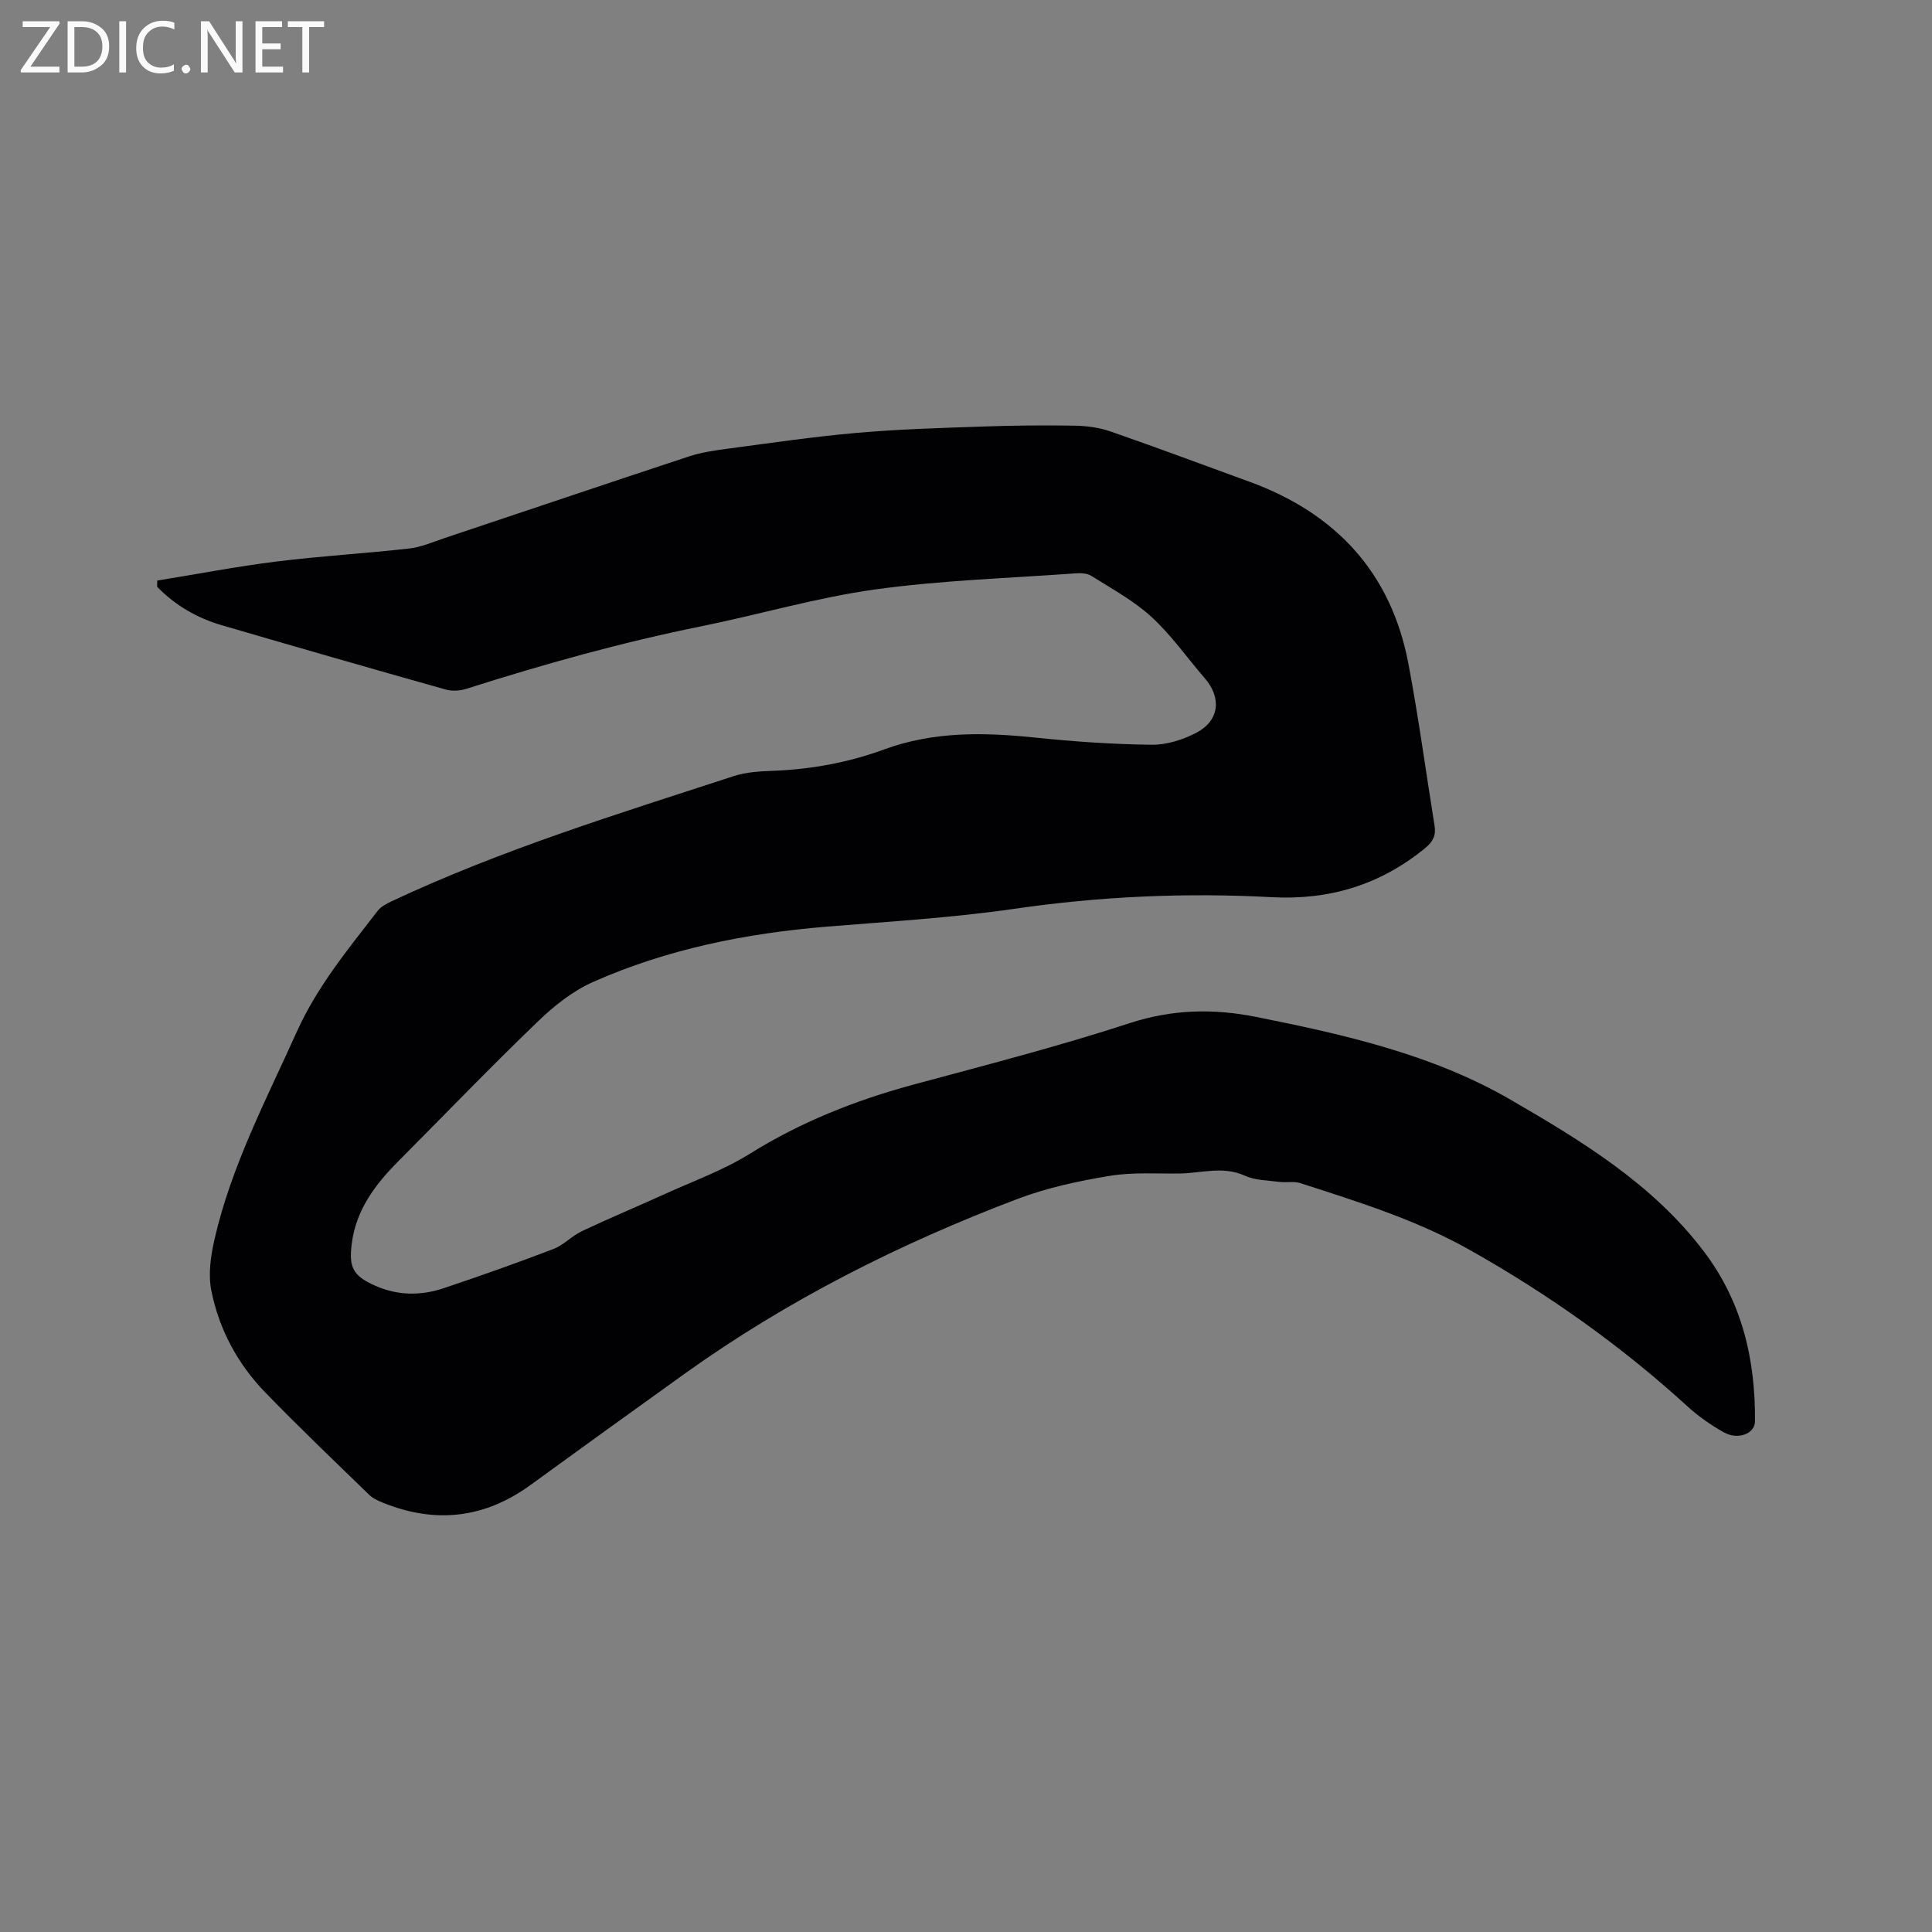 <svg enable-background="new 0 0 400 400" viewBox="0 0 400 400" xmlns="http://www.w3.org/2000/svg"><rect x="0" y="0" width="400" height="400" fill="#808080" stroke="none"/><path d="m32.56 120.2c8.22-1.33 16.4-2.91 24.66-3.94 9.14-1.14 18.36-1.67 27.52-2.7 2.48-.28 4.87-1.34 7.28-2.15 16.86-5.63 33.7-11.33 50.58-16.9 2.57-.85 5.32-1.25 8.03-1.61 8.91-1.18 17.82-2.5 26.77-3.28 8.64-.76 17.32-1.01 25.99-1.31 6.36-.22 12.72-.29 19.08-.18 2.49.04 5.09.38 7.43 1.19 9.6 3.33 19.11 6.9 28.66 10.37 17.94 6.52 29.45 18.79 33.04 37.75 2.1 11.11 3.61 22.34 5.41 33.51.32 1.97-.3 3.29-1.91 4.61-9.29 7.63-19.85 10.84-31.85 10.19-17.81-.96-35.54-.17-53.25 2.41-12.88 1.87-25.92 2.63-38.91 3.7-16.69 1.38-32.96 4.64-48.29 11.44-4.25 1.88-8.15 5.01-11.53 8.27-9.77 9.41-19.19 19.19-28.76 28.81-4.79 4.81-8.78 10.06-9.68 17.08-.64 4.94.26 6.67 4.75 8.69 4.68 2.1 9.51 2.16 14.28.56 7.62-2.56 15.21-5.24 22.72-8.12 2.12-.81 3.81-2.71 5.89-3.69 5.63-2.66 11.39-5.06 17.06-7.64 5.95-2.71 12.21-4.95 17.72-8.39 10.56-6.58 21.85-11.06 33.78-14.29 15.02-4.06 30.11-7.93 44.89-12.76 8.85-2.89 17.45-3.03 26.25-1.26 18.2 3.65 36.43 7.75 52.61 17.14 14.7 8.53 29.38 17.41 39.98 31.39 7.94 10.48 10.69 22.38 10.59 35.2-.02 2.55-3.54 3.91-6.47 2.25-2.65-1.5-5.23-3.29-7.48-5.34-13.76-12.57-28.86-23.26-45.08-32.4-11.06-6.24-23.1-9.97-35.08-13.84-1.36-.44-2.95-.07-4.41-.27-2.38-.31-4.96-.3-7.08-1.27-4.52-2.06-8.98-.53-13.46-.46-4.86.07-9.8-.3-14.55.49-6.42 1.06-12.91 2.45-18.98 4.74-24.44 9.26-47.67 20.95-68.99 36.21-10.69 7.65-21.33 15.35-31.96 23.07-9.56 6.94-19.78 8.05-30.65 3.6-.96-.39-1.98-.86-2.71-1.57-7.22-7.02-14.52-13.97-21.52-21.2-5.71-5.89-9.57-13.05-11.17-21.07-.68-3.38-.14-7.19.65-10.63 3.47-15.19 10.71-28.92 17.05-43.01 4.2-9.32 10.59-17.06 16.74-25.02.66-.86 1.78-1.45 2.8-1.93 22.86-10.75 46.95-18.13 70.89-25.95 2.57-.84 5.42-1 8.15-1.1 7.9-.3 15.62-1.72 22.99-4.42 10.28-3.78 20.69-3.56 31.31-2.46 8 .83 16.05 1.39 24.09 1.48 3.12.04 6.53-1.04 9.33-2.52 4.72-2.5 5.17-7.21 1.7-11.22-3.68-4.25-6.93-8.94-11.04-12.71-3.67-3.37-8.2-5.82-12.46-8.51-.88-.56-2.25-.6-3.36-.52-13.84 1.01-27.77 1.43-41.49 3.34-12.13 1.69-23.99 5.21-36.03 7.64-16.42 3.32-32.51 7.82-48.45 12.9-1.32.42-2.96.56-4.28.19-15.49-4.36-30.95-8.81-46.39-13.32-5.14-1.5-9.68-4.11-13.42-7.97-.01-.42 0-.86.02-1.29z" fill="#010104"/><g fill="#fbfafa"><path d="m12.4 4.8-6.1 9h6v1.2h-8v-.5l6.1-8.9h-5.7v-1.2h7.6v.4z"/><path d="m14 15v-10.6h3c1.6 0 2.9.5 4 1.4s1.6 2.2 1.6 3.8-.5 3-1.6 3.9-2.4 1.5-4 1.5zm1.4-9.4v8.2h1.6c1.3 0 2.4-.4 3.1-1.1s1.1-1.8 1.1-3.1-.4-2.3-1.2-3-1.8-1-3.1-1z"/><path d="m26.1 4.4v10.6h-1.4v-10.6z"/><path d="m36.1 14.6c-.8.4-1.8.6-2.9.6-1.5 0-2.7-.5-3.6-1.4s-1.4-2.2-1.4-3.8c0-1.7.5-3.1 1.5-4.1s2.3-1.6 3.9-1.6c1 0 1.8.1 2.5.4v1.4c-.8-.4-1.6-.6-2.5-.6-1.2 0-2.1.4-2.9 1.2s-1.1 1.8-1.1 3.2c0 1.3.3 2.3 1 3s1.6 1.1 2.7 1.1c1 0 2-.2 2.7-.7v1.3z"/><path d="m37.6 14.3c0-.2.1-.5.3-.6s.4-.3.6-.3c.3 0 .5.1.6.3s.3.4.3.6-.1.4-.3.6-.4.3-.6.3c-.3 0-.5-.1-.6-.3s-.3-.4-.3-.6z"/><path d="m50.2 15h-1.6l-5.3-8.2c-.2-.2-.3-.5-.4-.7 0 .2.1.7.1 1.5v7.4h-1.4v-10.6h1.7l5.2 8.1c.2.4.4.6.4.7 0-.3-.1-.8-.1-1.5v-7.3h1.4z"/><path d="m58.6 15h-5.7v-10.6h5.5v1.2h-4.1v3.4h3.8v1.2h-3.8v3.6h4.3z"/><path d="m67.1 5.6h-3.1v9.4h-1.4v-9.4h-3v-1.2h7.5z"/></g></svg>